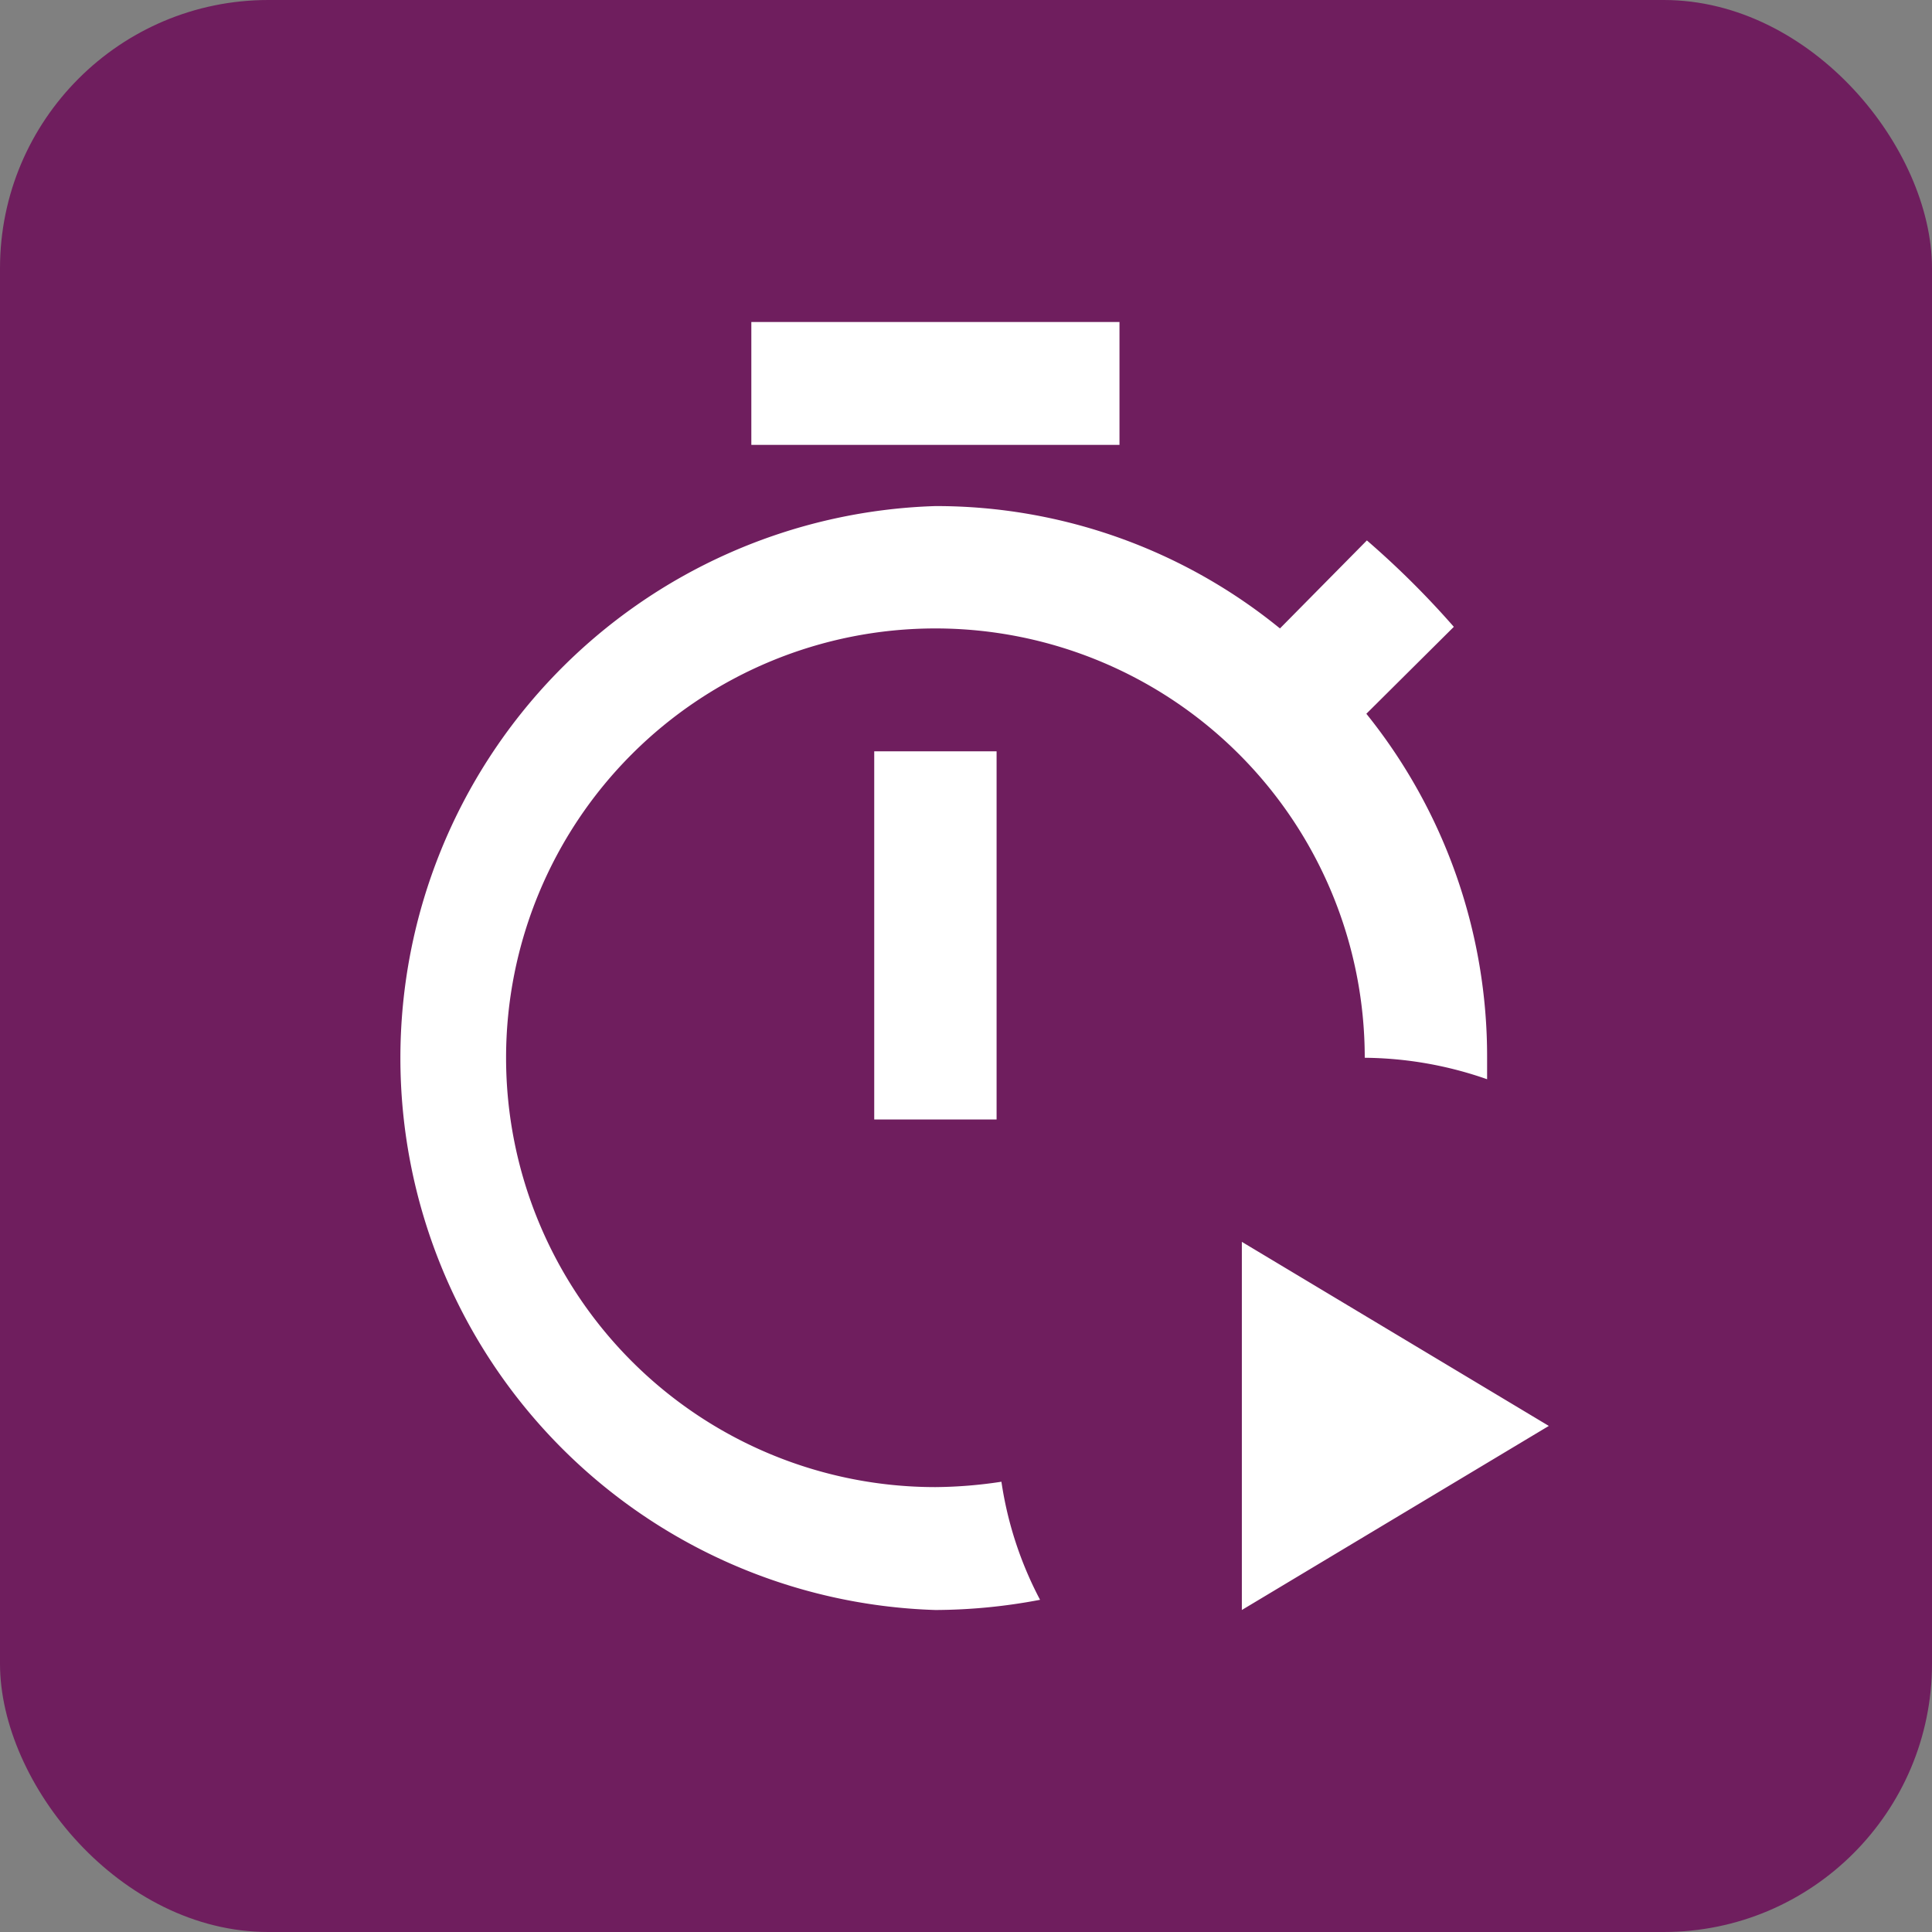 <svg xmlns="http://www.w3.org/2000/svg" viewBox="0 0 36 36"><rect x="0" y="0" width="36" height="36" fill="#808080" stroke="none"/><defs><style>.cls-1{fill:#6f1e5e;}.cls-2{fill:#fff;}</style></defs><g id="Layer_2" data-name="Layer 2"><g id="Layer_1-2" data-name="Layer 1"><g id="Group_926" data-name="Group 926"><g id="Group_925" data-name="Group 925"><rect id="Rectangle_14" data-name="Rectangle 14" class="cls-1" width="36" height="36" rx="5"/><path id="timer-play-outline" class="cls-2" d="M20.86,8.29H14V6h6.86V8.29M16.29,20.86h2.28V14H16.29v6.86m9.14-1.15a7.06,7.06,0,0,1,2.28.4v-.4a10.18,10.18,0,0,0-2.25-6.41l1.63-1.62a16.42,16.42,0,0,0-1.62-1.61l-1.62,1.64a10.14,10.14,0,0,0-6.42-2.28,10.29,10.29,0,0,0,0,20.57,10.56,10.56,0,0,0,1.95-.19,6.85,6.85,0,0,1-.72-2.2,8.5,8.5,0,0,1-1.23.1,8,8,0,1,1,8-8m-2.29,3.43V30l5.72-3.43Z"/></g></g></g></g></svg>
